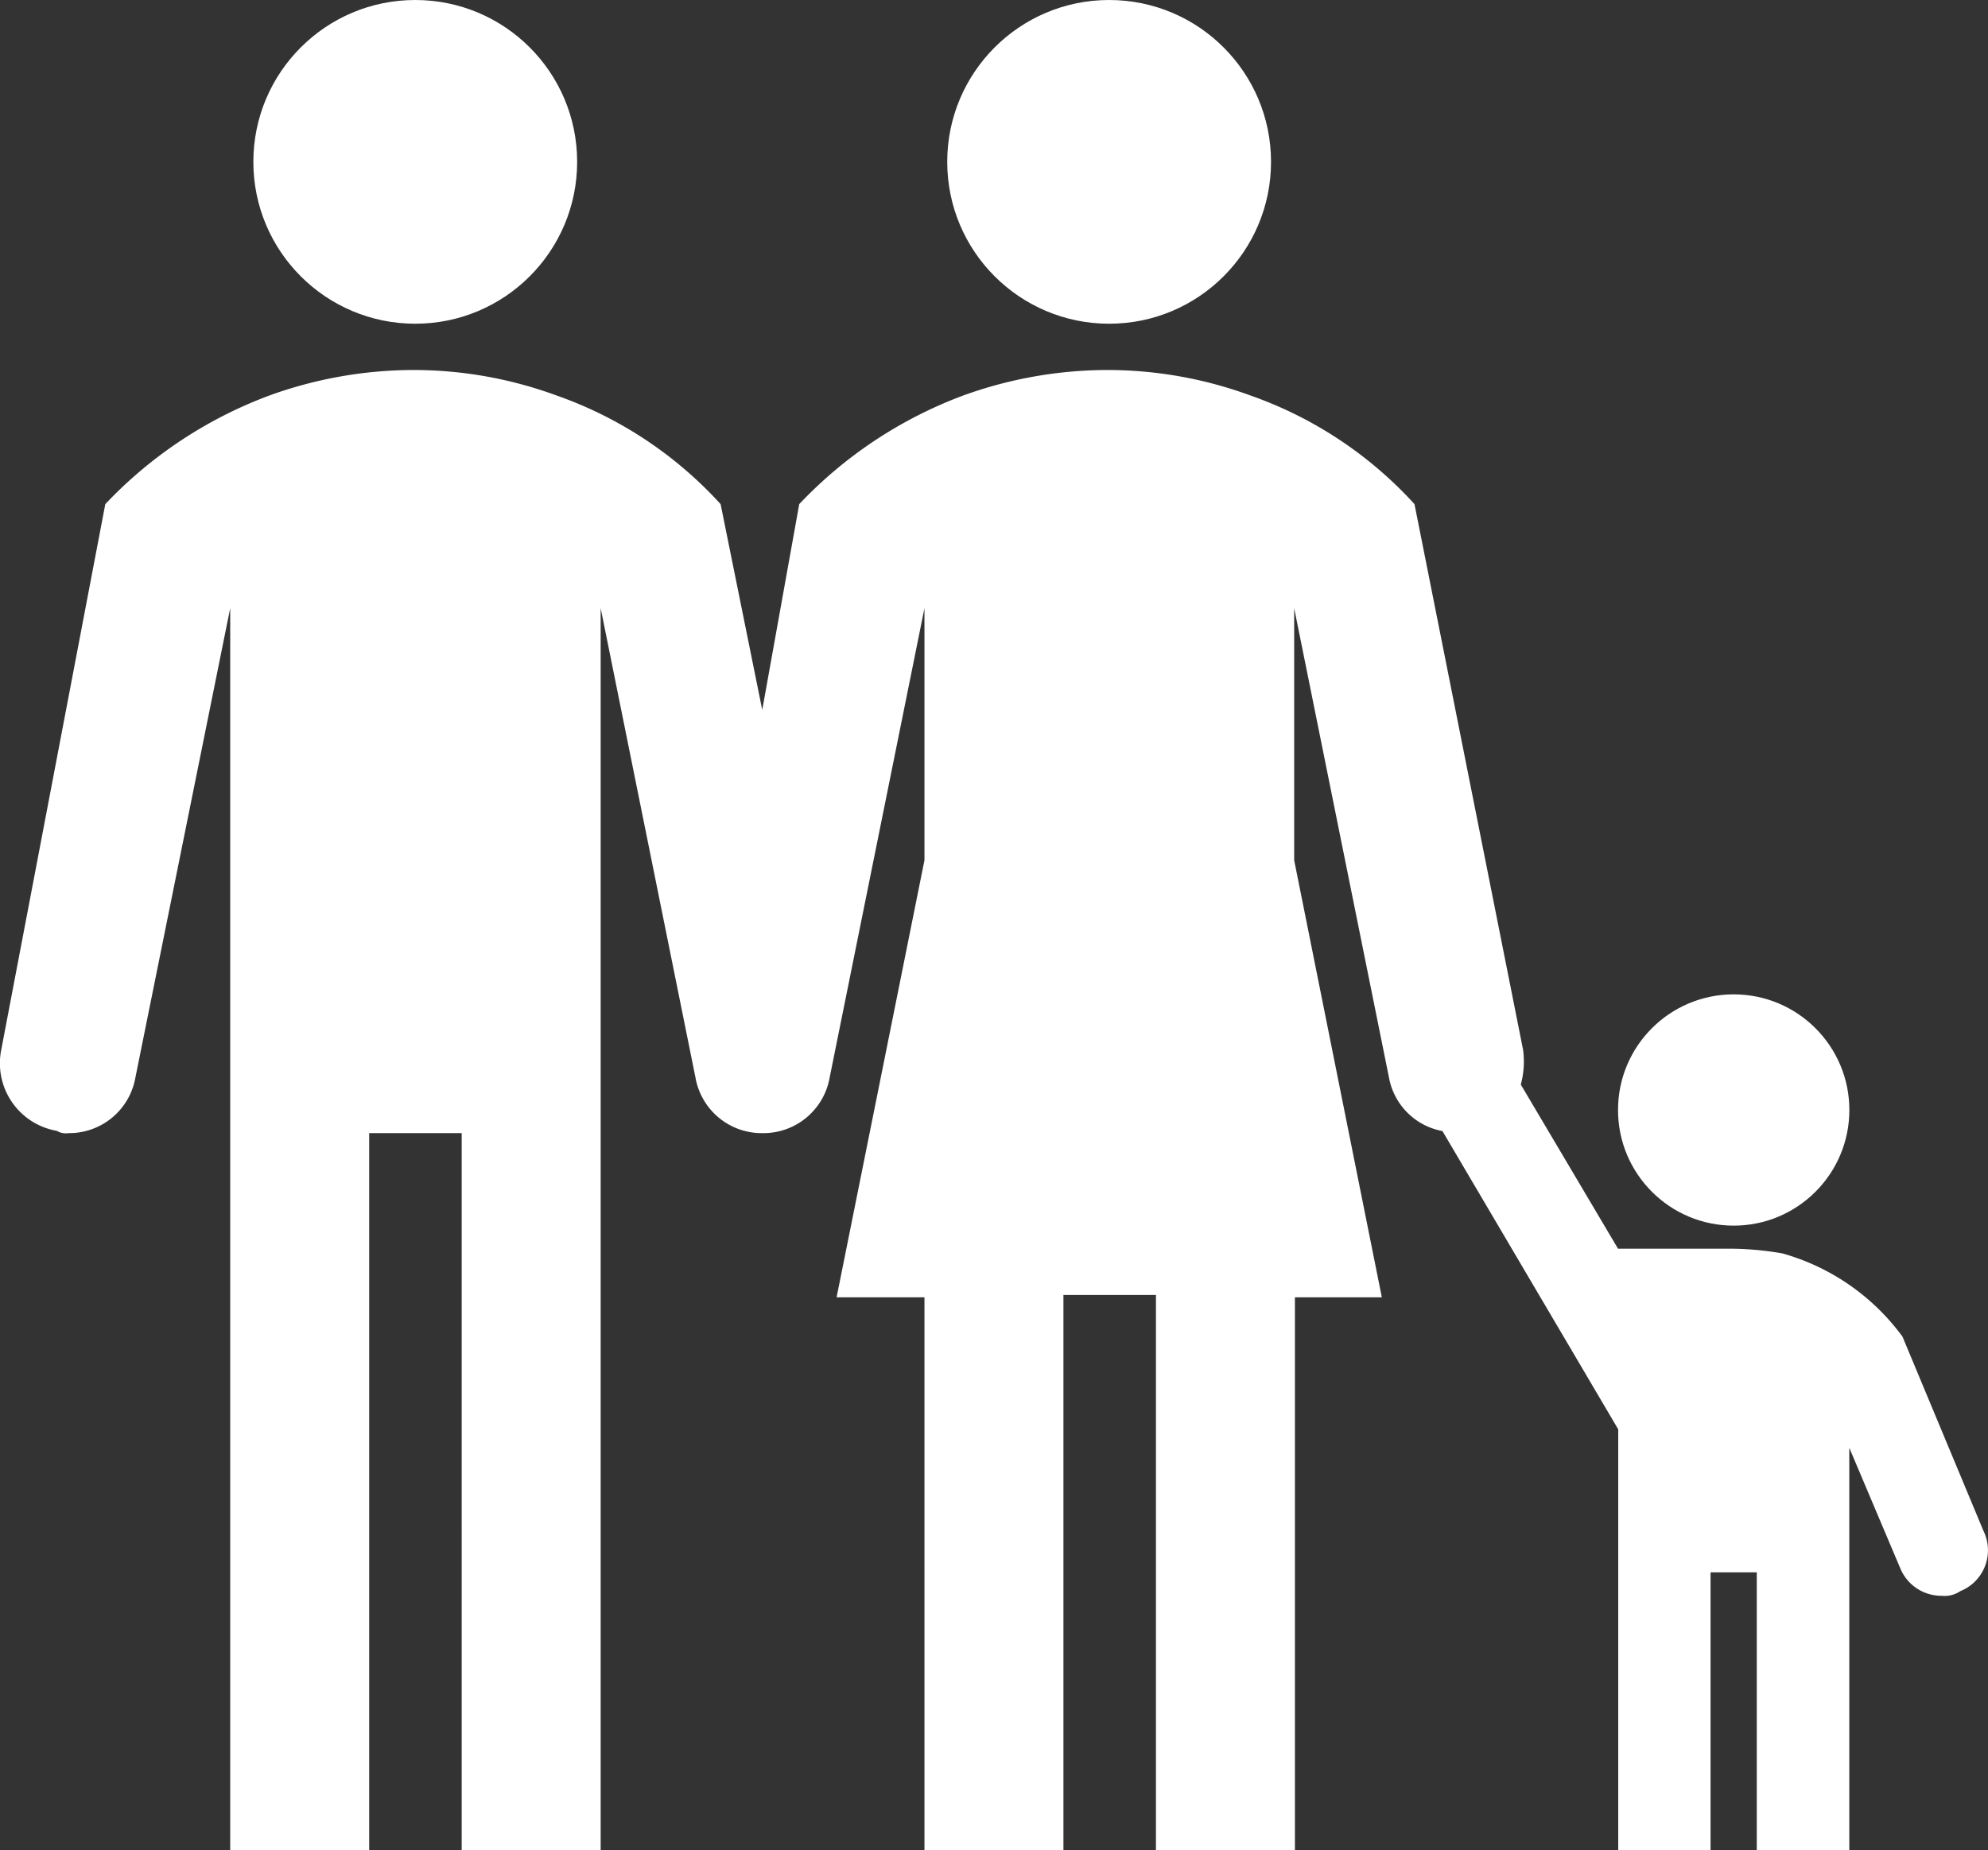 <svg xmlns="http://www.w3.org/2000/svg" width="37.194" height="34.62" viewBox="0 0 37.194 34.62">
  <rect x="0" y="0" width="37.194" height="34.62" fill="#333333" stroke="none"/>
  <g id="_3289562_family_group_peers_people_icon" data-name="3289562_family_group_peers_people_icon" transform="translate(-5.047 -8)">
    <circle id="Ellipse_2" data-name="Ellipse 2" cx="3.029" cy="3.029" r="3.029" transform="translate(9.787 8)" fill="#fff"/>
    <circle id="Ellipse_3" data-name="Ellipse 3" cx="3.029" cy="3.029" r="3.029" transform="translate(22.769 8)" fill="#fff"/>
    <circle id="Ellipse_4" data-name="Ellipse 4" cx="2.164" cy="2.164" r="2.164" transform="translate(35.319 26.608)" fill="#fff"/>
    <path id="Path_2" data-name="Path 2" d="M42.156,45.724l-1.515-3.635a4.187,4.187,0,0,0-2.25-1.558,5.89,5.89,0,0,0-.909-.087H35.319L33.5,37.372a1.65,1.65,0,0,0,.043-.649L31.511,26.51a7.509,7.509,0,0,0-3.072-2.034A7.769,7.769,0,0,0,25.755,24a7.956,7.956,0,0,0-2.683.476A8.128,8.128,0,0,0,20,26.51l-.692,3.851-.779-3.851a7.51,7.51,0,0,0-3.072-2.034A7.769,7.769,0,0,0,12.773,24a7.956,7.956,0,0,0-2.683.476A8.128,8.128,0,0,0,7.017,26.51L5.07,36.723a1.283,1.283,0,0,0,1.039,1.515.324.324,0,0,0,.216.043A1.258,1.258,0,0,0,7.58,37.242l1.774-8.785V51.7h2.6V38.281h1.731V51.7h2.6V28.457l1.774,8.785a1.258,1.258,0,0,0,1.255,1.039h0a1.258,1.258,0,0,0,1.255-1.039l1.774-8.785v4.717l-1.644,8.179h1.644V51.7h2.6V41.31h1.731V51.7h2.6V41.353H30.9L29.26,33.174V28.457l1.774,8.785a1.245,1.245,0,0,0,1,1l3.289,5.582V51.7H37.05V46.5h.865V51.7h1.731v-7.53l.952,2.25a.832.832,0,0,0,.779.519.52.52,0,0,0,.346-.087A.824.824,0,0,0,42.156,45.724Z" transform="translate(0 -9.076)" fill="#fff"/>
  </g>
</svg>
